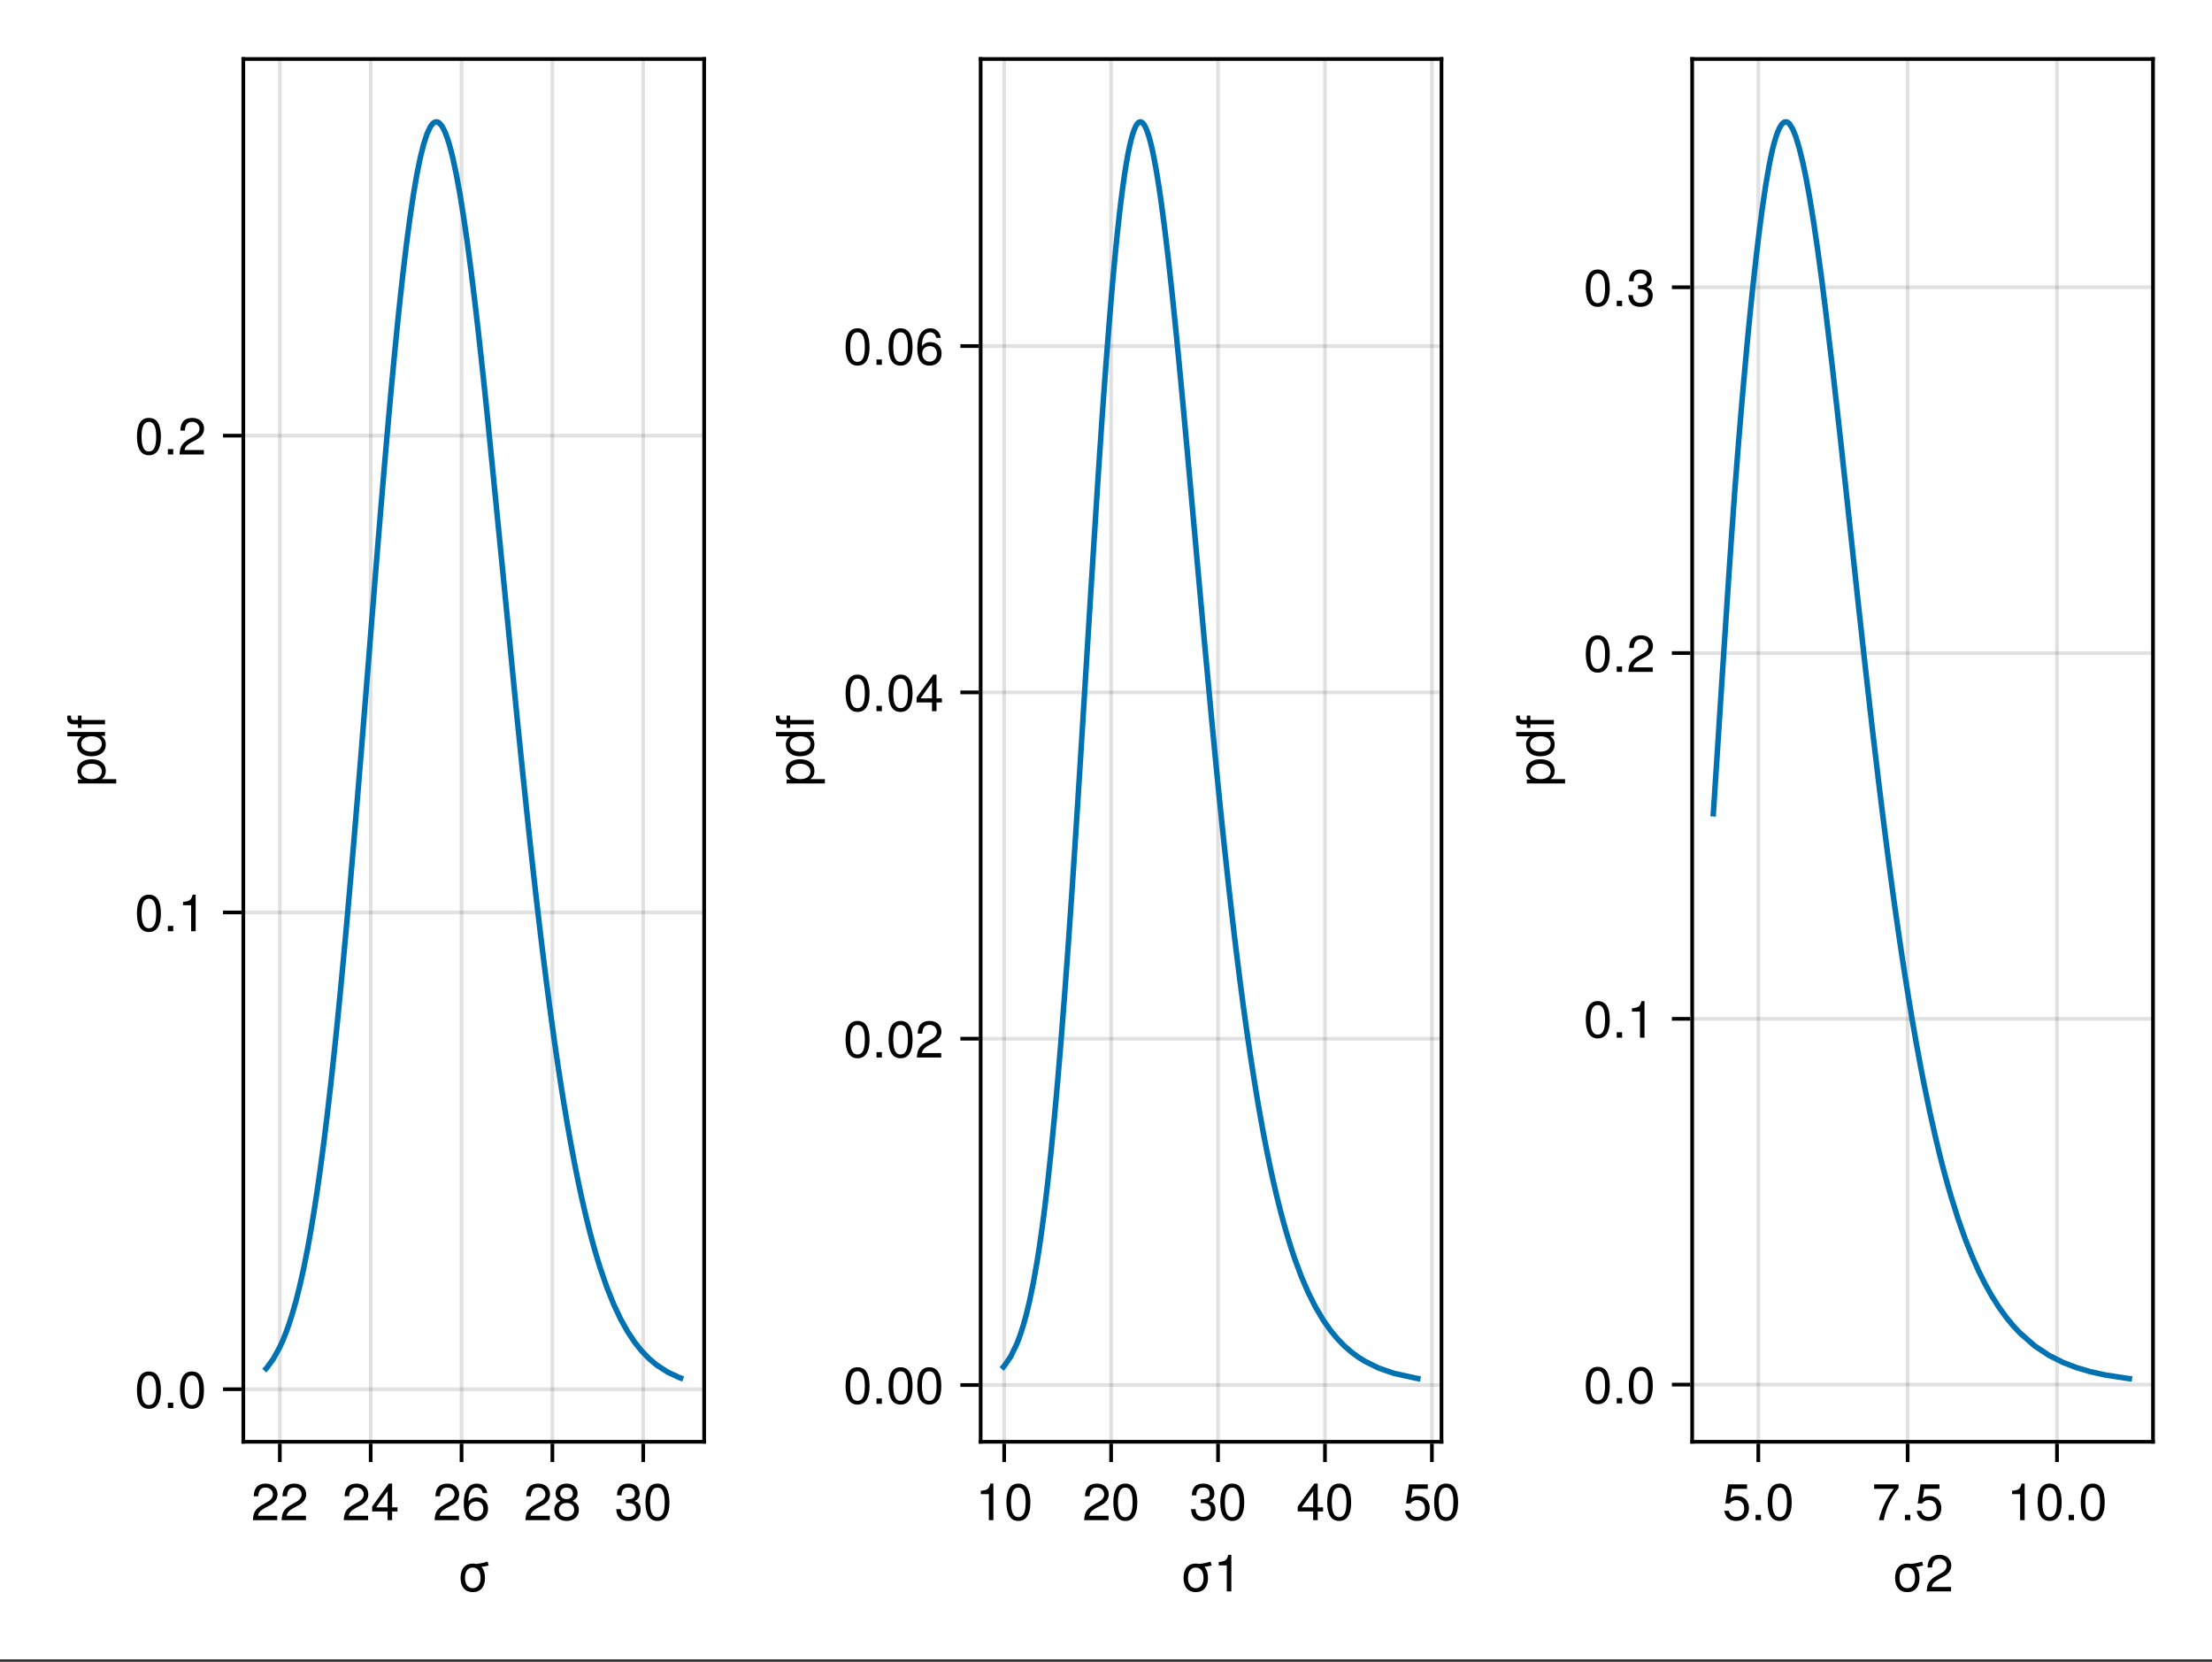 <?xml version="1.0" encoding="UTF-8"?>
<svg xmlns="http://www.w3.org/2000/svg" xmlns:xlink="http://www.w3.org/1999/xlink" width="450" height="338" viewBox="0 0 450 338">
<rect x="0" y="0" width="450" height="338" fill="#333333" stroke="none"/>
<defs>
<g>
<g id="glyph-0-0-c40cf4f7">
<path d="M 6.438 -5.266 C 5.953 -5.141 5.453 -5.047 4.953 -4.984 C 5.422 -4.5 5.688 -3.719 5.688 -2.703 C 5.688 -0.906 4.75 0.156 3.203 0.156 C 1.641 0.156 0.719 -0.906 0.719 -2.75 C 0.719 -4.594 1.656 -5.656 3.188 -5.656 C 3.438 -5.656 3.672 -5.625 3.891 -5.578 C 4.688 -5.656 5.453 -5.828 6.219 -6.047 C 6.219 -6.047 6.438 -5.266 6.438 -5.266 Z M 4.781 -2.719 C 4.781 -4.078 4.188 -4.844 3.203 -4.844 C 2.219 -4.844 1.625 -4.078 1.625 -2.75 C 1.625 -1.422 2.219 -0.656 3.203 -0.656 C 4.172 -0.656 4.781 -1.422 4.781 -2.719 Z M 4.781 -2.719 "/>
</g>
<g id="glyph-0-1-c40cf4f7">
<path d="M 5.359 -5.266 C 5.359 -4.344 4.828 -3.562 3.797 -3.016 C 3.797 -3.016 2.734 -2.453 2.734 -2.453 C 1.828 -1.906 1.484 -1.516 1.391 -0.906 C 1.391 -0.906 5.312 -0.906 5.312 -0.906 C 5.312 -0.906 5.312 0 5.312 0 C 5.312 0 0.359 0 0.359 0 C 0.438 -1.641 0.891 -2.344 2.453 -3.219 C 2.453 -3.219 3.406 -3.766 3.406 -3.766 C 4.078 -4.141 4.422 -4.656 4.422 -5.234 C 4.422 -6.031 3.797 -6.641 2.953 -6.641 C 2.031 -6.641 1.516 -6.109 1.453 -4.859 C 1.453 -4.859 0.531 -4.859 0.531 -4.859 C 0.578 -6.672 1.453 -7.438 2.984 -7.438 C 4.391 -7.438 5.359 -6.516 5.359 -5.266 Z M 5.359 -5.266 "/>
</g>
<g id="glyph-0-2-c40cf4f7">
<path d="M 3.641 0 C 3.641 0 2.719 0 2.719 0 C 2.719 0 2.719 -5.297 2.719 -5.297 C 2.719 -5.297 1.078 -5.297 1.078 -5.297 C 1.078 -5.297 1.078 -5.969 1.078 -5.969 C 2.5 -6.141 2.703 -6.297 3.031 -7.438 C 3.031 -7.438 3.641 -7.438 3.641 -7.438 C 3.641 -7.438 3.641 0 3.641 0 Z M 3.641 0 "/>
</g>
<g id="glyph-1-0-c40cf4f7">
<path d="M 5.359 -5.266 C 5.359 -4.344 4.828 -3.562 3.797 -3.016 C 3.797 -3.016 2.734 -2.453 2.734 -2.453 C 1.828 -1.906 1.484 -1.516 1.391 -0.906 C 1.391 -0.906 5.312 -0.906 5.312 -0.906 C 5.312 -0.906 5.312 0 5.312 0 C 5.312 0 0.359 0 0.359 0 C 0.438 -1.641 0.891 -2.344 2.453 -3.219 C 2.453 -3.219 3.406 -3.766 3.406 -3.766 C 4.078 -4.141 4.422 -4.656 4.422 -5.234 C 4.422 -6.031 3.797 -6.641 2.953 -6.641 C 2.031 -6.641 1.516 -6.109 1.453 -4.859 C 1.453 -4.859 0.531 -4.859 0.531 -4.859 C 0.578 -6.672 1.453 -7.438 2.984 -7.438 C 4.391 -7.438 5.359 -6.516 5.359 -5.266 Z M 5.359 -5.266 "/>
</g>
<g id="glyph-1-1-c40cf4f7">
<path d="M 5.391 -2.094 C 5.391 -0.75 4.359 0.156 2.891 0.156 C 1.422 0.156 0.391 -0.75 0.391 -2.109 C 0.391 -2.922 0.812 -3.5 1.656 -3.922 C 0.906 -4.391 0.656 -4.766 0.656 -5.453 C 0.656 -6.625 1.578 -7.438 2.891 -7.438 C 4.203 -7.438 5.125 -6.625 5.125 -5.453 C 5.125 -4.75 4.875 -4.375 4.109 -3.922 C 4.969 -3.5 5.391 -2.922 5.391 -2.094 Z M 4.172 -5.438 C 4.172 -6.156 3.672 -6.625 2.891 -6.625 C 2.109 -6.625 1.594 -6.156 1.594 -5.453 C 1.594 -4.75 2.109 -4.281 2.891 -4.281 C 3.672 -4.281 4.172 -4.75 4.172 -5.438 Z M 4.438 -2.094 C 4.438 -2.969 3.812 -3.5 2.891 -3.5 C 1.969 -3.5 1.328 -2.969 1.328 -2.094 C 1.328 -1.219 1.969 -0.656 2.859 -0.656 C 3.812 -0.656 4.438 -1.203 4.438 -2.094 Z M 4.438 -2.094 "/>
</g>
<g id="glyph-1-2-c40cf4f7">
<path d="M 5.312 -2.156 C 5.312 -0.75 4.328 0.156 2.797 0.156 C 1.266 0.156 0.453 -0.594 0.344 -2.25 C 0.344 -2.25 1.266 -2.25 1.266 -2.25 C 1.328 -1.172 1.812 -0.656 2.828 -0.656 C 3.797 -0.656 4.375 -1.219 4.375 -2.156 C 4.375 -2.984 3.844 -3.469 2.828 -3.469 C 2.828 -3.469 2.328 -3.469 2.328 -3.469 C 2.328 -3.469 2.328 -4.234 2.328 -4.234 C 3.797 -4.234 4.141 -4.562 4.141 -5.359 C 4.141 -6.156 3.656 -6.641 2.828 -6.641 C 1.891 -6.641 1.438 -6.141 1.422 -5.047 C 1.422 -5.047 0.5 -5.047 0.5 -5.047 C 0.531 -6.625 1.328 -7.438 2.828 -7.438 C 4.234 -7.438 5.094 -6.672 5.094 -5.391 C 5.094 -4.656 4.75 -4.172 4.047 -3.891 C 4.953 -3.594 5.312 -3.062 5.312 -2.156 Z M 5.312 -2.156 "/>
</g>
<g id="glyph-1-3-c40cf4f7">
<path d="M 5.328 -3.578 C 5.328 -1.141 4.469 0.156 2.891 0.156 C 1.297 0.156 0.453 -1.141 0.453 -3.641 C 0.453 -6.141 1.281 -7.438 2.891 -7.438 C 4.5 -7.438 5.328 -6.156 5.328 -3.578 Z M 4.375 -3.672 C 4.375 -5.656 3.891 -6.625 2.891 -6.625 C 1.891 -6.625 1.391 -5.672 1.391 -3.641 C 1.391 -1.594 1.891 -0.609 2.859 -0.609 C 3.891 -0.609 4.375 -1.547 4.375 -3.672 Z M 4.375 -3.672 "/>
</g>
<g id="glyph-1-4-c40cf4f7">
<path d="M 6.438 -5.266 C 5.953 -5.141 5.453 -5.047 4.953 -4.984 C 5.422 -4.5 5.688 -3.719 5.688 -2.703 C 5.688 -0.906 4.75 0.156 3.203 0.156 C 1.641 0.156 0.719 -0.906 0.719 -2.75 C 0.719 -4.594 1.656 -5.656 3.188 -5.656 C 3.438 -5.656 3.672 -5.625 3.891 -5.578 C 4.688 -5.656 5.453 -5.828 6.219 -6.047 C 6.219 -6.047 6.438 -5.266 6.438 -5.266 Z M 4.781 -2.719 C 4.781 -4.078 4.188 -4.844 3.203 -4.844 C 2.219 -4.844 1.625 -4.078 1.625 -2.75 C 1.625 -1.422 2.219 -0.656 3.203 -0.656 C 4.172 -0.656 4.781 -1.422 4.781 -2.719 Z M 4.781 -2.719 "/>
</g>
<g id="glyph-1-5-c40cf4f7">
<path d="M 3.641 0 C 3.641 0 2.719 0 2.719 0 C 2.719 0 2.719 -5.297 2.719 -5.297 C 2.719 -5.297 1.078 -5.297 1.078 -5.297 C 1.078 -5.297 1.078 -5.969 1.078 -5.969 C 2.5 -6.141 2.703 -6.297 3.031 -7.438 C 3.031 -7.438 3.641 -7.438 3.641 -7.438 C 3.641 -7.438 3.641 0 3.641 0 Z M 3.641 0 "/>
</g>
<g id="glyph-1-6-c40cf4f7">
<path d="M 5.453 -1.781 C 5.453 -1.781 4.359 -1.781 4.359 -1.781 C 4.359 -1.781 4.359 0 4.359 0 C 4.359 0 3.438 0 3.438 0 C 3.438 0 3.438 -1.781 3.438 -1.781 C 3.438 -1.781 0.297 -1.781 0.297 -1.781 C 0.297 -1.781 0.297 -2.766 0.297 -2.766 C 0.297 -2.766 3.672 -7.438 3.672 -7.438 C 3.672 -7.438 4.359 -7.438 4.359 -7.438 C 4.359 -7.438 4.359 -2.609 4.359 -2.609 C 4.359 -2.609 5.453 -2.609 5.453 -2.609 C 5.453 -2.609 5.453 -1.781 5.453 -1.781 Z M 3.438 -2.609 C 3.438 -2.609 3.438 -5.875 3.438 -5.875 C 3.438 -5.875 1.109 -2.609 1.109 -2.609 C 1.109 -2.609 3.438 -2.609 3.438 -2.609 Z M 3.438 -2.609 "/>
</g>
<g id="glyph-1-7-c40cf4f7">
<path d="M 5.391 -2.469 C 5.391 -0.891 4.344 0.156 2.828 0.156 C 1.516 0.156 0.672 -0.438 0.375 -1.906 C 0.375 -1.906 1.297 -1.906 1.297 -1.906 C 1.516 -1.078 2 -0.656 2.812 -0.656 C 3.828 -0.656 4.438 -1.266 4.438 -2.344 C 4.438 -3.438 3.812 -4.078 2.812 -4.078 C 2.234 -4.078 1.875 -3.906 1.453 -3.391 C 1.453 -3.391 0.594 -3.391 0.594 -3.391 C 0.594 -3.391 1.156 -7.281 1.156 -7.281 C 1.156 -7.281 5 -7.281 5 -7.281 C 5 -7.281 5 -6.375 5 -6.375 C 5 -6.375 1.906 -6.375 1.906 -6.375 C 1.906 -6.375 1.609 -4.453 1.609 -4.453 C 2.031 -4.766 2.453 -4.906 2.984 -4.906 C 4.406 -4.906 5.391 -3.938 5.391 -2.469 Z M 5.391 -2.469 "/>
</g>
<g id="glyph-1-8-c40cf4f7">
<path d="M 2 0 C 2 0 0.906 0 0.906 0 C 0.906 0 0.906 -1.094 0.906 -1.094 C 0.906 -1.094 2 -1.094 2 -1.094 C 2 -1.094 2 0 2 0 Z M 2 0 "/>
</g>
<g id="glyph-1-9-c40cf4f7">
<path d="M 5.391 -2.312 C 5.391 -0.844 4.375 0.156 2.953 0.156 C 1.25 0.156 0.453 -1.078 0.453 -3.391 C 0.453 -5.984 1.391 -7.438 3.125 -7.438 C 4.25 -7.438 5.047 -6.719 5.234 -5.5 C 5.234 -5.5 4.312 -5.5 4.312 -5.5 C 4.156 -6.219 3.703 -6.625 3.062 -6.625 C 2 -6.625 1.406 -5.625 1.391 -3.797 C 1.797 -4.344 2.375 -4.625 3.109 -4.625 C 4.438 -4.625 5.391 -3.703 5.391 -2.312 Z M 4.438 -2.234 C 4.438 -3.234 3.891 -3.812 3 -3.812 C 2.078 -3.812 1.453 -3.219 1.453 -2.281 C 1.453 -1.328 2.094 -0.656 2.969 -0.656 C 3.812 -0.656 4.438 -1.297 4.438 -2.234 Z M 4.438 -2.234 "/>
</g>
<g id="glyph-2-0-c40cf4f7">
<path d="M 5.453 -1.781 C 5.453 -1.781 4.359 -1.781 4.359 -1.781 C 4.359 -1.781 4.359 0 4.359 0 C 4.359 0 3.438 0 3.438 0 C 3.438 0 3.438 -1.781 3.438 -1.781 C 3.438 -1.781 0.297 -1.781 0.297 -1.781 C 0.297 -1.781 0.297 -2.766 0.297 -2.766 C 0.297 -2.766 3.672 -7.438 3.672 -7.438 C 3.672 -7.438 4.359 -7.438 4.359 -7.438 C 4.359 -7.438 4.359 -2.609 4.359 -2.609 C 4.359 -2.609 5.453 -2.609 5.453 -2.609 C 5.453 -2.609 5.453 -1.781 5.453 -1.781 Z M 3.438 -2.609 C 3.438 -2.609 3.438 -5.875 3.438 -5.875 C 3.438 -5.875 1.109 -2.609 1.109 -2.609 C 1.109 -2.609 3.438 -2.609 3.438 -2.609 Z M 3.438 -2.609 "/>
</g>
<g id="glyph-3-0-c40cf4f7">
<path d="M 5.391 -2.312 C 5.391 -0.844 4.375 0.156 2.953 0.156 C 1.25 0.156 0.453 -1.078 0.453 -3.391 C 0.453 -5.984 1.391 -7.438 3.125 -7.438 C 4.25 -7.438 5.047 -6.719 5.234 -5.5 C 5.234 -5.5 4.312 -5.5 4.312 -5.5 C 4.156 -6.219 3.703 -6.625 3.062 -6.625 C 2 -6.625 1.406 -5.625 1.391 -3.797 C 1.797 -4.344 2.375 -4.625 3.109 -4.625 C 4.438 -4.625 5.391 -3.703 5.391 -2.312 Z M 4.438 -2.234 C 4.438 -3.234 3.891 -3.812 3 -3.812 C 2.078 -3.812 1.453 -3.219 1.453 -2.281 C 1.453 -1.328 2.094 -0.656 2.969 -0.656 C 3.812 -0.656 4.438 -1.297 4.438 -2.234 Z M 4.438 -2.234 "/>
</g>
<g id="glyph-3-1-c40cf4f7">
<path d="M 5.359 -5.266 C 5.359 -4.344 4.828 -3.562 3.797 -3.016 C 3.797 -3.016 2.734 -2.453 2.734 -2.453 C 1.828 -1.906 1.484 -1.516 1.391 -0.906 C 1.391 -0.906 5.312 -0.906 5.312 -0.906 C 5.312 -0.906 5.312 0 5.312 0 C 5.312 0 0.359 0 0.359 0 C 0.438 -1.641 0.891 -2.344 2.453 -3.219 C 2.453 -3.219 3.406 -3.766 3.406 -3.766 C 4.078 -4.141 4.422 -4.656 4.422 -5.234 C 4.422 -6.031 3.797 -6.641 2.953 -6.641 C 2.031 -6.641 1.516 -6.109 1.453 -4.859 C 1.453 -4.859 0.531 -4.859 0.531 -4.859 C 0.578 -6.672 1.453 -7.438 2.984 -7.438 C 4.391 -7.438 5.359 -6.516 5.359 -5.266 Z M 5.359 -5.266 "/>
</g>
<g id="glyph-3-2-c40cf4f7">
<path d="M 5.328 -3.578 C 5.328 -1.141 4.469 0.156 2.891 0.156 C 1.297 0.156 0.453 -1.141 0.453 -3.641 C 0.453 -6.141 1.281 -7.438 2.891 -7.438 C 4.5 -7.438 5.328 -6.156 5.328 -3.578 Z M 4.375 -3.672 C 4.375 -5.656 3.891 -6.625 2.891 -6.625 C 1.891 -6.625 1.391 -5.672 1.391 -3.641 C 1.391 -1.594 1.891 -0.609 2.859 -0.609 C 3.891 -0.609 4.375 -1.547 4.375 -3.672 Z M 4.375 -3.672 "/>
</g>
<g id="glyph-4-0-c40cf4f7">
<path d="M -2.703 -5.484 C -0.938 -5.484 0.156 -4.562 0.156 -3.141 C 0.156 -2.422 -0.094 -1.906 -0.656 -1.453 C -0.656 -1.453 2.281 -1.453 2.281 -1.453 C 2.281 -1.453 2.281 -0.578 2.281 -0.578 C 2.281 -0.578 -5.5 -0.578 -5.5 -0.578 C -5.5 -0.578 -5.5 -1.375 -5.5 -1.375 C -5.5 -1.375 -4.672 -1.375 -4.672 -1.375 C -5.328 -1.781 -5.656 -2.391 -5.656 -3.125 C -5.656 -4.594 -4.547 -5.484 -2.703 -5.484 Z M -2.719 -4.578 C -4.031 -4.578 -4.844 -3.953 -4.844 -2.984 C -4.844 -2.062 -4 -1.453 -2.703 -1.453 C -1.422 -1.453 -0.656 -2.062 -0.656 -2.984 C -0.656 -3.938 -1.469 -4.578 -2.719 -4.578 Z M -2.719 -4.578 "/>
</g>
<g id="glyph-5-0-c40cf4f7">
<path d="M 0 -5.203 C 0 -5.203 0 -4.422 0 -4.422 C 0 -4.422 -0.812 -4.422 -0.812 -4.422 C -0.125 -3.953 0.156 -3.422 0.156 -2.672 C 0.156 -1.188 -0.938 -0.266 -2.797 -0.266 C -4.562 -0.266 -5.656 -1.203 -5.656 -2.641 C -5.656 -3.375 -5.359 -3.953 -4.812 -4.328 C -4.812 -4.328 -7.656 -4.328 -7.656 -4.328 C -7.656 -4.328 -7.656 -5.203 -7.656 -5.203 C -7.656 -5.203 0 -5.203 0 -5.203 Z M -2.734 -4.328 C -4 -4.328 -4.844 -3.734 -4.844 -2.781 C -4.844 -1.828 -4.031 -1.188 -2.75 -1.188 C -1.469 -1.188 -0.656 -1.828 -0.656 -2.797 C -0.656 -3.719 -1.453 -4.328 -2.734 -4.328 Z M -2.734 -4.328 "/>
</g>
<g id="glyph-5-1-c40cf4f7">
<path d="M -4.781 -2.703 C -4.781 -2.703 -4.781 -1.797 -4.781 -1.797 C -4.781 -1.797 0 -1.797 0 -1.797 C 0 -1.797 0 -0.922 0 -0.922 C 0 -0.922 -4.781 -0.922 -4.781 -0.922 C -4.781 -0.922 -4.781 -0.188 -4.781 -0.188 C -4.781 -0.188 -5.5 -0.188 -5.5 -0.188 C -5.5 -0.188 -5.5 -0.922 -5.5 -0.922 C -5.5 -0.922 -6.438 -0.922 -6.438 -0.922 C -7.219 -0.922 -7.688 -1.406 -7.688 -2.219 C -7.688 -2.391 -7.672 -2.516 -7.641 -2.703 C -7.641 -2.703 -6.906 -2.703 -6.906 -2.703 C -6.922 -2.516 -6.922 -2.484 -6.922 -2.406 C -6.922 -2 -6.734 -1.797 -6.359 -1.797 C -6.359 -1.797 -5.5 -1.797 -5.5 -1.797 C -5.5 -1.797 -5.5 -2.703 -5.5 -2.703 C -5.5 -2.703 -4.781 -2.703 -4.781 -2.703 Z M -4.781 -2.703 "/>
</g>
<g id="glyph-6-0-c40cf4f7">
<path d="M 5.328 -3.578 C 5.328 -1.141 4.469 0.156 2.891 0.156 C 1.297 0.156 0.453 -1.141 0.453 -3.641 C 0.453 -6.141 1.281 -7.438 2.891 -7.438 C 4.5 -7.438 5.328 -6.156 5.328 -3.578 Z M 4.375 -3.672 C 4.375 -5.656 3.891 -6.625 2.891 -6.625 C 1.891 -6.625 1.391 -5.672 1.391 -3.641 C 1.391 -1.594 1.891 -0.609 2.859 -0.609 C 3.891 -0.609 4.375 -1.547 4.375 -3.672 Z M 4.375 -3.672 "/>
</g>
<g id="glyph-6-1-c40cf4f7">
<path d="M 2 0 C 2 0 0.906 0 0.906 0 C 0.906 0 0.906 -1.094 0.906 -1.094 C 0.906 -1.094 2 -1.094 2 -1.094 C 2 -1.094 2 0 2 0 Z M 2 0 "/>
</g>
<g id="glyph-7-0-c40cf4f7">
<path d="M 5.328 -3.578 C 5.328 -1.141 4.469 0.156 2.891 0.156 C 1.297 0.156 0.453 -1.141 0.453 -3.641 C 0.453 -6.141 1.281 -7.438 2.891 -7.438 C 4.5 -7.438 5.328 -6.156 5.328 -3.578 Z M 4.375 -3.672 C 4.375 -5.656 3.891 -6.625 2.891 -6.625 C 1.891 -6.625 1.391 -5.672 1.391 -3.641 C 1.391 -1.594 1.891 -0.609 2.859 -0.609 C 3.891 -0.609 4.375 -1.547 4.375 -3.672 Z M 4.375 -3.672 "/>
</g>
<g id="glyph-8-0-c40cf4f7">
<path d="M 5.328 -3.578 C 5.328 -1.141 4.469 0.156 2.891 0.156 C 1.297 0.156 0.453 -1.141 0.453 -3.641 C 0.453 -6.141 1.281 -7.438 2.891 -7.438 C 4.5 -7.438 5.328 -6.156 5.328 -3.578 Z M 4.375 -3.672 C 4.375 -5.656 3.891 -6.625 2.891 -6.625 C 1.891 -6.625 1.391 -5.672 1.391 -3.641 C 1.391 -1.594 1.891 -0.609 2.859 -0.609 C 3.891 -0.609 4.375 -1.547 4.375 -3.672 Z M 4.375 -3.672 "/>
</g>
<g id="glyph-8-1-c40cf4f7">
<path d="M 2 0 C 2 0 0.906 0 0.906 0 C 0.906 0 0.906 -1.094 0.906 -1.094 C 0.906 -1.094 2 -1.094 2 -1.094 C 2 -1.094 2 0 2 0 Z M 2 0 "/>
</g>
<g id="glyph-9-0-c40cf4f7">
<path d="M 5.328 -3.578 C 5.328 -1.141 4.469 0.156 2.891 0.156 C 1.297 0.156 0.453 -1.141 0.453 -3.641 C 0.453 -6.141 1.281 -7.438 2.891 -7.438 C 4.5 -7.438 5.328 -6.156 5.328 -3.578 Z M 4.375 -3.672 C 4.375 -5.656 3.891 -6.625 2.891 -6.625 C 1.891 -6.625 1.391 -5.672 1.391 -3.641 C 1.391 -1.594 1.891 -0.609 2.859 -0.609 C 3.891 -0.609 4.375 -1.547 4.375 -3.672 Z M 4.375 -3.672 "/>
</g>
<g id="glyph-9-1-c40cf4f7">
<path d="M 2 0 C 2 0 0.906 0 0.906 0 C 0.906 0 0.906 -1.094 0.906 -1.094 C 0.906 -1.094 2 -1.094 2 -1.094 C 2 -1.094 2 0 2 0 Z M 2 0 "/>
</g>
<g id="glyph-10-0-c40cf4f7">
<path d="M 5.359 -5.266 C 5.359 -4.344 4.828 -3.562 3.797 -3.016 C 3.797 -3.016 2.734 -2.453 2.734 -2.453 C 1.828 -1.906 1.484 -1.516 1.391 -0.906 C 1.391 -0.906 5.312 -0.906 5.312 -0.906 C 5.312 -0.906 5.312 0 5.312 0 C 5.312 0 0.359 0 0.359 0 C 0.438 -1.641 0.891 -2.344 2.453 -3.219 C 2.453 -3.219 3.406 -3.766 3.406 -3.766 C 4.078 -4.141 4.422 -4.656 4.422 -5.234 C 4.422 -6.031 3.797 -6.641 2.953 -6.641 C 2.031 -6.641 1.516 -6.109 1.453 -4.859 C 1.453 -4.859 0.531 -4.859 0.531 -4.859 C 0.578 -6.672 1.453 -7.438 2.984 -7.438 C 4.391 -7.438 5.359 -6.516 5.359 -5.266 Z M 5.359 -5.266 "/>
</g>
<g id="glyph-11-0-c40cf4f7">
<path d="M 3.641 0 C 3.641 0 2.719 0 2.719 0 C 2.719 0 2.719 -5.297 2.719 -5.297 C 2.719 -5.297 1.078 -5.297 1.078 -5.297 C 1.078 -5.297 1.078 -5.969 1.078 -5.969 C 2.5 -6.141 2.703 -6.297 3.031 -7.438 C 3.031 -7.438 3.641 -7.438 3.641 -7.438 C 3.641 -7.438 3.641 0 3.641 0 Z M 3.641 0 "/>
</g>
<g id="glyph-11-1-c40cf4f7">
<path d="M 2 0 C 2 0 0.906 0 0.906 0 C 0.906 0 0.906 -1.094 0.906 -1.094 C 0.906 -1.094 2 -1.094 2 -1.094 C 2 -1.094 2 0 2 0 Z M 2 0 "/>
</g>
<g id="glyph-11-2-c40cf4f7">
<path d="M 5.328 -3.578 C 5.328 -1.141 4.469 0.156 2.891 0.156 C 1.297 0.156 0.453 -1.141 0.453 -3.641 C 0.453 -6.141 1.281 -7.438 2.891 -7.438 C 4.5 -7.438 5.328 -6.156 5.328 -3.578 Z M 4.375 -3.672 C 4.375 -5.656 3.891 -6.625 2.891 -6.625 C 1.891 -6.625 1.391 -5.672 1.391 -3.641 C 1.391 -1.594 1.891 -0.609 2.859 -0.609 C 3.891 -0.609 4.375 -1.547 4.375 -3.672 Z M 4.375 -3.672 "/>
</g>
<g id="glyph-11-3-c40cf4f7">
<path d="M 5.453 -6.516 C 3.891 -4.656 2.844 -2.406 2.438 0 C 2.438 0 1.453 0 1.453 0 C 1.969 -2.328 3.031 -4.5 4.5 -6.375 C 4.5 -6.375 0.484 -6.375 0.484 -6.375 C 0.484 -6.375 0.484 -7.281 0.484 -7.281 C 0.484 -7.281 5.453 -7.281 5.453 -7.281 C 5.453 -7.281 5.453 -6.516 5.453 -6.516 Z M 5.453 -6.516 "/>
</g>
<g id="glyph-12-0-c40cf4f7">
<path d="M 5.328 -3.578 C 5.328 -1.141 4.469 0.156 2.891 0.156 C 1.297 0.156 0.453 -1.141 0.453 -3.641 C 0.453 -6.141 1.281 -7.438 2.891 -7.438 C 4.5 -7.438 5.328 -6.156 5.328 -3.578 Z M 4.375 -3.672 C 4.375 -5.656 3.891 -6.625 2.891 -6.625 C 1.891 -6.625 1.391 -5.672 1.391 -3.641 C 1.391 -1.594 1.891 -0.609 2.859 -0.609 C 3.891 -0.609 4.375 -1.547 4.375 -3.672 Z M 4.375 -3.672 "/>
</g>
<g id="glyph-13-0-c40cf4f7">
<path d="M -2.703 -5.484 C -0.938 -5.484 0.156 -4.562 0.156 -3.141 C 0.156 -2.422 -0.094 -1.906 -0.656 -1.453 C -0.656 -1.453 2.281 -1.453 2.281 -1.453 C 2.281 -1.453 2.281 -0.578 2.281 -0.578 C 2.281 -0.578 -5.5 -0.578 -5.5 -0.578 C -5.5 -0.578 -5.5 -1.375 -5.5 -1.375 C -5.5 -1.375 -4.672 -1.375 -4.672 -1.375 C -5.328 -1.781 -5.656 -2.391 -5.656 -3.125 C -5.656 -4.594 -4.547 -5.484 -2.703 -5.484 Z M -2.719 -4.578 C -4.031 -4.578 -4.844 -3.953 -4.844 -2.984 C -4.844 -2.062 -4 -1.453 -2.703 -1.453 C -1.422 -1.453 -0.656 -2.062 -0.656 -2.984 C -0.656 -3.938 -1.469 -4.578 -2.719 -4.578 Z M -2.719 -4.578 "/>
</g>
<g id="glyph-14-0-c40cf4f7">
<path d="M 0 -5.203 C 0 -5.203 0 -4.422 0 -4.422 C 0 -4.422 -0.812 -4.422 -0.812 -4.422 C -0.125 -3.953 0.156 -3.422 0.156 -2.672 C 0.156 -1.188 -0.938 -0.266 -2.797 -0.266 C -4.562 -0.266 -5.656 -1.203 -5.656 -2.641 C -5.656 -3.375 -5.359 -3.953 -4.812 -4.328 C -4.812 -4.328 -7.656 -4.328 -7.656 -4.328 C -7.656 -4.328 -7.656 -5.203 -7.656 -5.203 C -7.656 -5.203 0 -5.203 0 -5.203 Z M -2.734 -4.328 C -4 -4.328 -4.844 -3.734 -4.844 -2.781 C -4.844 -1.828 -4.031 -1.188 -2.75 -1.188 C -1.469 -1.188 -0.656 -1.828 -0.656 -2.797 C -0.656 -3.719 -1.453 -4.328 -2.734 -4.328 Z M -2.734 -4.328 "/>
</g>
<g id="glyph-14-1-c40cf4f7">
<path d="M -4.781 -2.703 C -4.781 -2.703 -4.781 -1.797 -4.781 -1.797 C -4.781 -1.797 0 -1.797 0 -1.797 C 0 -1.797 0 -0.922 0 -0.922 C 0 -0.922 -4.781 -0.922 -4.781 -0.922 C -4.781 -0.922 -4.781 -0.188 -4.781 -0.188 C -4.781 -0.188 -5.5 -0.188 -5.5 -0.188 C -5.5 -0.188 -5.5 -0.922 -5.5 -0.922 C -5.5 -0.922 -6.438 -0.922 -6.438 -0.922 C -7.219 -0.922 -7.688 -1.406 -7.688 -2.219 C -7.688 -2.391 -7.672 -2.516 -7.641 -2.703 C -7.641 -2.703 -6.906 -2.703 -6.906 -2.703 C -6.922 -2.516 -6.922 -2.484 -6.922 -2.406 C -6.922 -2 -6.734 -1.797 -6.359 -1.797 C -6.359 -1.797 -5.5 -1.797 -5.5 -1.797 C -5.5 -1.797 -5.5 -2.703 -5.5 -2.703 C -5.5 -2.703 -4.781 -2.703 -4.781 -2.703 Z M -4.781 -2.703 "/>
</g>
<g id="glyph-15-0-c40cf4f7">
<path d="M 5.328 -3.578 C 5.328 -1.141 4.469 0.156 2.891 0.156 C 1.297 0.156 0.453 -1.141 0.453 -3.641 C 0.453 -6.141 1.281 -7.438 2.891 -7.438 C 4.5 -7.438 5.328 -6.156 5.328 -3.578 Z M 4.375 -3.672 C 4.375 -5.656 3.891 -6.625 2.891 -6.625 C 1.891 -6.625 1.391 -5.672 1.391 -3.641 C 1.391 -1.594 1.891 -0.609 2.859 -0.609 C 3.891 -0.609 4.375 -1.547 4.375 -3.672 Z M 4.375 -3.672 "/>
</g>
<g id="glyph-15-1-c40cf4f7">
<path d="M 2 0 C 2 0 0.906 0 0.906 0 C 0.906 0 0.906 -1.094 0.906 -1.094 C 0.906 -1.094 2 -1.094 2 -1.094 C 2 -1.094 2 0 2 0 Z M 2 0 "/>
</g>
<g id="glyph-15-2-c40cf4f7">
<path d="M 5.359 -5.266 C 5.359 -4.344 4.828 -3.562 3.797 -3.016 C 3.797 -3.016 2.734 -2.453 2.734 -2.453 C 1.828 -1.906 1.484 -1.516 1.391 -0.906 C 1.391 -0.906 5.312 -0.906 5.312 -0.906 C 5.312 -0.906 5.312 0 5.312 0 C 5.312 0 0.359 0 0.359 0 C 0.438 -1.641 0.891 -2.344 2.453 -3.219 C 2.453 -3.219 3.406 -3.766 3.406 -3.766 C 4.078 -4.141 4.422 -4.656 4.422 -5.234 C 4.422 -6.031 3.797 -6.641 2.953 -6.641 C 2.031 -6.641 1.516 -6.109 1.453 -4.859 C 1.453 -4.859 0.531 -4.859 0.531 -4.859 C 0.578 -6.672 1.453 -7.438 2.984 -7.438 C 4.391 -7.438 5.359 -6.516 5.359 -5.266 Z M 5.359 -5.266 "/>
</g>
<g id="glyph-16-0-c40cf4f7">
<path d="M 5.328 -3.578 C 5.328 -1.141 4.469 0.156 2.891 0.156 C 1.297 0.156 0.453 -1.141 0.453 -3.641 C 0.453 -6.141 1.281 -7.438 2.891 -7.438 C 4.5 -7.438 5.328 -6.156 5.328 -3.578 Z M 4.375 -3.672 C 4.375 -5.656 3.891 -6.625 2.891 -6.625 C 1.891 -6.625 1.391 -5.672 1.391 -3.641 C 1.391 -1.594 1.891 -0.609 2.859 -0.609 C 3.891 -0.609 4.375 -1.547 4.375 -3.672 Z M 4.375 -3.672 "/>
</g>
<g id="glyph-17-0-c40cf4f7">
<path d="M 3.641 0 C 3.641 0 2.719 0 2.719 0 C 2.719 0 2.719 -5.297 2.719 -5.297 C 2.719 -5.297 1.078 -5.297 1.078 -5.297 C 1.078 -5.297 1.078 -5.969 1.078 -5.969 C 2.5 -6.141 2.703 -6.297 3.031 -7.438 C 3.031 -7.438 3.641 -7.438 3.641 -7.438 C 3.641 -7.438 3.641 0 3.641 0 Z M 3.641 0 "/>
</g>
<g id="glyph-18-0-c40cf4f7">
<path d="M 2 0 C 2 0 0.906 0 0.906 0 C 0.906 0 0.906 -1.094 0.906 -1.094 C 0.906 -1.094 2 -1.094 2 -1.094 C 2 -1.094 2 0 2 0 Z M 2 0 "/>
</g>
<g id="glyph-19-0-c40cf4f7">
<path d="M -2.703 -5.484 C -0.938 -5.484 0.156 -4.562 0.156 -3.141 C 0.156 -2.422 -0.094 -1.906 -0.656 -1.453 C -0.656 -1.453 2.281 -1.453 2.281 -1.453 C 2.281 -1.453 2.281 -0.578 2.281 -0.578 C 2.281 -0.578 -5.5 -0.578 -5.5 -0.578 C -5.5 -0.578 -5.5 -1.375 -5.5 -1.375 C -5.5 -1.375 -4.672 -1.375 -4.672 -1.375 C -5.328 -1.781 -5.656 -2.391 -5.656 -3.125 C -5.656 -4.594 -4.547 -5.484 -2.703 -5.484 Z M -2.719 -4.578 C -4.031 -4.578 -4.844 -3.953 -4.844 -2.984 C -4.844 -2.062 -4 -1.453 -2.703 -1.453 C -1.422 -1.453 -0.656 -2.062 -0.656 -2.984 C -0.656 -3.938 -1.469 -4.578 -2.719 -4.578 Z M -2.719 -4.578 "/>
</g>
<g id="glyph-20-0-c40cf4f7">
<path d="M 0 -5.203 C 0 -5.203 0 -4.422 0 -4.422 C 0 -4.422 -0.812 -4.422 -0.812 -4.422 C -0.125 -3.953 0.156 -3.422 0.156 -2.672 C 0.156 -1.188 -0.938 -0.266 -2.797 -0.266 C -4.562 -0.266 -5.656 -1.203 -5.656 -2.641 C -5.656 -3.375 -5.359 -3.953 -4.812 -4.328 C -4.812 -4.328 -7.656 -4.328 -7.656 -4.328 C -7.656 -4.328 -7.656 -5.203 -7.656 -5.203 C -7.656 -5.203 0 -5.203 0 -5.203 Z M -2.734 -4.328 C -4 -4.328 -4.844 -3.734 -4.844 -2.781 C -4.844 -1.828 -4.031 -1.188 -2.75 -1.188 C -1.469 -1.188 -0.656 -1.828 -0.656 -2.797 C -0.656 -3.719 -1.453 -4.328 -2.734 -4.328 Z M -2.734 -4.328 "/>
</g>
<g id="glyph-20-1-c40cf4f7">
<path d="M -4.781 -2.703 C -4.781 -2.703 -4.781 -1.797 -4.781 -1.797 C -4.781 -1.797 0 -1.797 0 -1.797 C 0 -1.797 0 -0.922 0 -0.922 C 0 -0.922 -4.781 -0.922 -4.781 -0.922 C -4.781 -0.922 -4.781 -0.188 -4.781 -0.188 C -4.781 -0.188 -5.5 -0.188 -5.5 -0.188 C -5.5 -0.188 -5.5 -0.922 -5.5 -0.922 C -5.5 -0.922 -6.438 -0.922 -6.438 -0.922 C -7.219 -0.922 -7.688 -1.406 -7.688 -2.219 C -7.688 -2.391 -7.672 -2.516 -7.641 -2.703 C -7.641 -2.703 -6.906 -2.703 -6.906 -2.703 C -6.922 -2.516 -6.922 -2.484 -6.922 -2.406 C -6.922 -2 -6.734 -1.797 -6.359 -1.797 C -6.359 -1.797 -5.5 -1.797 -5.5 -1.797 C -5.5 -1.797 -5.5 -2.703 -5.5 -2.703 C -5.5 -2.703 -4.781 -2.703 -4.781 -2.703 Z M -4.781 -2.703 "/>
</g>
<g id="glyph-21-0-c40cf4f7">
<path d="M 5.328 -3.578 C 5.328 -1.141 4.469 0.156 2.891 0.156 C 1.297 0.156 0.453 -1.141 0.453 -3.641 C 0.453 -6.141 1.281 -7.438 2.891 -7.438 C 4.5 -7.438 5.328 -6.156 5.328 -3.578 Z M 4.375 -3.672 C 4.375 -5.656 3.891 -6.625 2.891 -6.625 C 1.891 -6.625 1.391 -5.672 1.391 -3.641 C 1.391 -1.594 1.891 -0.609 2.859 -0.609 C 3.891 -0.609 4.375 -1.547 4.375 -3.672 Z M 4.375 -3.672 "/>
</g>
<g id="glyph-22-0-c40cf4f7">
<path d="M 2 0 C 2 0 0.906 0 0.906 0 C 0.906 0 0.906 -1.094 0.906 -1.094 C 0.906 -1.094 2 -1.094 2 -1.094 C 2 -1.094 2 0 2 0 Z M 2 0 "/>
</g>
<g id="glyph-23-0-c40cf4f7">
<path d="M 5.359 -5.266 C 5.359 -4.344 4.828 -3.562 3.797 -3.016 C 3.797 -3.016 2.734 -2.453 2.734 -2.453 C 1.828 -1.906 1.484 -1.516 1.391 -0.906 C 1.391 -0.906 5.312 -0.906 5.312 -0.906 C 5.312 -0.906 5.312 0 5.312 0 C 5.312 0 0.359 0 0.359 0 C 0.438 -1.641 0.891 -2.344 2.453 -3.219 C 2.453 -3.219 3.406 -3.766 3.406 -3.766 C 4.078 -4.141 4.422 -4.656 4.422 -5.234 C 4.422 -6.031 3.797 -6.641 2.953 -6.641 C 2.031 -6.641 1.516 -6.109 1.453 -4.859 C 1.453 -4.859 0.531 -4.859 0.531 -4.859 C 0.578 -6.672 1.453 -7.438 2.984 -7.438 C 4.391 -7.438 5.359 -6.516 5.359 -5.266 Z M 5.359 -5.266 "/>
</g>
</g>
</defs>
<path fill-rule="nonzero" fill="rgb(100%, 100%, 100%)" fill-opacity="1" d="M 0 0 L 450 0 L 450 337.5 L 0 337.5 Z M 0 0 "/>
<path fill-rule="nonzero" fill="rgb(100%, 100%, 100%)" fill-opacity="1" d="M 49.5 293.25 L 143.25 293.25 L 143.25 12 L 49.5 12 Z M 49.5 293.25 "/>
<path fill-rule="nonzero" fill="rgb(100%, 100%, 100%)" fill-opacity="1" d="M 199.5 293.25 L 293.25 293.25 L 293.25 12 L 199.5 12 Z M 199.5 293.25 "/>
<path fill-rule="nonzero" fill="rgb(100%, 100%, 100%)" fill-opacity="1" d="M 344.25 293.25 L 438 293.25 L 438 12 L 344.25 12 Z M 344.25 293.25 "/>
<path fill="none" stroke-width="1" stroke-linecap="butt" stroke-linejoin="miter" stroke="rgb(0%, 0%, 0%)" stroke-opacity="0.12" stroke-miterlimit="2" d="M 75.906 391 L 75.906 16 " transform="matrix(0.75, 0, 0, 0.75, 0, 0)"/>
<path fill="none" stroke-width="1" stroke-linecap="butt" stroke-linejoin="miter" stroke="rgb(0%, 0%, 0%)" stroke-opacity="0.12" stroke-miterlimit="2" d="M 100.547 391 L 100.547 16 " transform="matrix(0.75, 0, 0, 0.75, 0, 0)"/>
<path fill="none" stroke-width="1" stroke-linecap="butt" stroke-linejoin="miter" stroke="rgb(0%, 0%, 0%)" stroke-opacity="0.12" stroke-miterlimit="2" d="M 125.193 391 L 125.193 16 " transform="matrix(0.75, 0, 0, 0.75, 0, 0)"/>
<path fill="none" stroke-width="1" stroke-linecap="butt" stroke-linejoin="miter" stroke="rgb(0%, 0%, 0%)" stroke-opacity="0.12" stroke-miterlimit="2" d="M 149.833 391 L 149.833 16 " transform="matrix(0.75, 0, 0, 0.75, 0, 0)"/>
<path fill="none" stroke-width="1" stroke-linecap="butt" stroke-linejoin="miter" stroke="rgb(0%, 0%, 0%)" stroke-opacity="0.12" stroke-miterlimit="2" d="M 174.474 391 L 174.474 16 " transform="matrix(0.75, 0, 0, 0.75, 0, 0)"/>
<path fill="none" stroke-width="1" stroke-linecap="butt" stroke-linejoin="miter" stroke="rgb(0%, 0%, 0%)" stroke-opacity="0.12" stroke-miterlimit="2" d="M 66 376.745 L 191 376.745 " transform="matrix(0.75, 0, 0, 0.75, 0, 0)"/>
<path fill="none" stroke-width="1" stroke-linecap="butt" stroke-linejoin="miter" stroke="rgb(0%, 0%, 0%)" stroke-opacity="0.12" stroke-miterlimit="2" d="M 66 247.443 L 191 247.443 " transform="matrix(0.75, 0, 0, 0.75, 0, 0)"/>
<path fill="none" stroke-width="1" stroke-linecap="butt" stroke-linejoin="miter" stroke="rgb(0%, 0%, 0%)" stroke-opacity="0.12" stroke-miterlimit="2" d="M 66 118.146 L 191 118.146 " transform="matrix(0.75, 0, 0, 0.75, 0, 0)"/>
<path fill="none" stroke-width="1" stroke-linecap="butt" stroke-linejoin="miter" stroke="rgb(0%, 0%, 0%)" stroke-opacity="0.12" stroke-miterlimit="2" d="M 272.385 391 L 272.385 16 " transform="matrix(0.75, 0, 0, 0.75, 0, 0)"/>
<path fill="none" stroke-width="1" stroke-linecap="butt" stroke-linejoin="miter" stroke="rgb(0%, 0%, 0%)" stroke-opacity="0.12" stroke-miterlimit="2" d="M 301.385 391 L 301.385 16 " transform="matrix(0.75, 0, 0, 0.75, 0, 0)"/>
<path fill="none" stroke-width="1" stroke-linecap="butt" stroke-linejoin="miter" stroke="rgb(0%, 0%, 0%)" stroke-opacity="0.12" stroke-miterlimit="2" d="M 330.391 391 L 330.391 16 " transform="matrix(0.75, 0, 0, 0.75, 0, 0)"/>
<path fill="none" stroke-width="1" stroke-linecap="butt" stroke-linejoin="miter" stroke="rgb(0%, 0%, 0%)" stroke-opacity="0.12" stroke-miterlimit="2" d="M 359.396 391 L 359.396 16 " transform="matrix(0.75, 0, 0, 0.75, 0, 0)"/>
<path fill="none" stroke-width="1" stroke-linecap="butt" stroke-linejoin="miter" stroke="rgb(0%, 0%, 0%)" stroke-opacity="0.12" stroke-miterlimit="2" d="M 388.401 391 L 388.401 16 " transform="matrix(0.75, 0, 0, 0.75, 0, 0)"/>
<path fill="none" stroke-width="1" stroke-linecap="butt" stroke-linejoin="miter" stroke="rgb(0%, 0%, 0%)" stroke-opacity="0.12" stroke-miterlimit="2" d="M 266 375.604 L 391 375.604 " transform="matrix(0.75, 0, 0, 0.75, 0, 0)"/>
<path fill="none" stroke-width="1" stroke-linecap="butt" stroke-linejoin="miter" stroke="rgb(0%, 0%, 0%)" stroke-opacity="0.12" stroke-miterlimit="2" d="M 266 281.682 L 391 281.682 " transform="matrix(0.75, 0, 0, 0.75, 0, 0)"/>
<path fill="none" stroke-width="1" stroke-linecap="butt" stroke-linejoin="miter" stroke="rgb(0%, 0%, 0%)" stroke-opacity="0.12" stroke-miterlimit="2" d="M 266 187.766 L 391 187.766 " transform="matrix(0.75, 0, 0, 0.75, 0, 0)"/>
<path fill="none" stroke-width="1" stroke-linecap="butt" stroke-linejoin="miter" stroke="rgb(0%, 0%, 0%)" stroke-opacity="0.12" stroke-miterlimit="2" d="M 266 93.849 L 391 93.849 " transform="matrix(0.75, 0, 0, 0.75, 0, 0)"/>
<path fill="none" stroke-width="1" stroke-linecap="butt" stroke-linejoin="miter" stroke="rgb(0%, 0%, 0%)" stroke-opacity="0.12" stroke-miterlimit="2" d="M 476.938 391 L 476.938 16 " transform="matrix(0.75, 0, 0, 0.75, 0, 0)"/>
<path fill="none" stroke-width="1" stroke-linecap="butt" stroke-linejoin="miter" stroke="rgb(0%, 0%, 0%)" stroke-opacity="0.12" stroke-miterlimit="2" d="M 517.448 391 L 517.448 16 " transform="matrix(0.75, 0, 0, 0.75, 0, 0)"/>
<path fill="none" stroke-width="1" stroke-linecap="butt" stroke-linejoin="miter" stroke="rgb(0%, 0%, 0%)" stroke-opacity="0.12" stroke-miterlimit="2" d="M 557.953 391 L 557.953 16 " transform="matrix(0.75, 0, 0, 0.75, 0, 0)"/>
<path fill="none" stroke-width="1" stroke-linecap="butt" stroke-linejoin="miter" stroke="rgb(0%, 0%, 0%)" stroke-opacity="0.12" stroke-miterlimit="2" d="M 459 375.495 L 584 375.495 " transform="matrix(0.75, 0, 0, 0.75, 0, 0)"/>
<path fill="none" stroke-width="1" stroke-linecap="butt" stroke-linejoin="miter" stroke="rgb(0%, 0%, 0%)" stroke-opacity="0.12" stroke-miterlimit="2" d="M 459 276.297 L 584 276.297 " transform="matrix(0.75, 0, 0, 0.75, 0, 0)"/>
<path fill="none" stroke-width="1" stroke-linecap="butt" stroke-linejoin="miter" stroke="rgb(0%, 0%, 0%)" stroke-opacity="0.12" stroke-miterlimit="2" d="M 459 177.104 L 584 177.104 " transform="matrix(0.75, 0, 0, 0.75, 0, 0)"/>
<path fill="none" stroke-width="1" stroke-linecap="butt" stroke-linejoin="miter" stroke="rgb(0%, 0%, 0%)" stroke-opacity="0.12" stroke-miterlimit="2" d="M 459 77.906 L 584 77.906 " transform="matrix(0.75, 0, 0, 0.75, 0, 0)"/>
<g fill="rgb(0%, 0%, 0%)" fill-opacity="1">
<use xlink:href="#glyph-0-0-c40cf4f7" x="92.978" y="323.676"/>
</g>
<g fill="rgb(0%, 0%, 0%)" fill-opacity="1">
<use xlink:href="#glyph-0-1-c40cf4f7" x="51.092" y="309.193"/>
</g>
<g fill="rgb(0%, 0%, 0%)" fill-opacity="1">
<use xlink:href="#glyph-1-0-c40cf4f7" x="56.93" y="309.193"/>
</g>
<g fill="rgb(0%, 0%, 0%)" fill-opacity="1">
<use xlink:href="#glyph-0-1-c40cf4f7" x="69.574" y="309.193"/>
</g>
<g fill="rgb(0%, 0%, 0%)" fill-opacity="1">
<use xlink:href="#glyph-2-0-c40cf4f7" x="75.412" y="309.193"/>
</g>
<g fill="rgb(0%, 0%, 0%)" fill-opacity="1">
<use xlink:href="#glyph-0-1-c40cf4f7" x="88.055" y="309.193"/>
</g>
<g fill="rgb(0%, 0%, 0%)" fill-opacity="1">
<use xlink:href="#glyph-3-0-c40cf4f7" x="93.893" y="309.193"/>
</g>
<g fill="rgb(0%, 0%, 0%)" fill-opacity="1">
<use xlink:href="#glyph-3-1-c40cf4f7" x="106.536" y="309.193"/>
</g>
<g fill="rgb(0%, 0%, 0%)" fill-opacity="1">
<use xlink:href="#glyph-1-1-c40cf4f7" x="112.374" y="309.193"/>
</g>
<g fill="rgb(0%, 0%, 0%)" fill-opacity="1">
<use xlink:href="#glyph-1-2-c40cf4f7" x="125.018" y="309.193"/>
</g>
<g fill="rgb(0%, 0%, 0%)" fill-opacity="1">
<use xlink:href="#glyph-1-3-c40cf4f7" x="130.856" y="309.193"/>
</g>
<g fill="rgb(0%, 0%, 0%)" fill-opacity="1">
<use xlink:href="#glyph-4-0-c40cf4f7" x="21.366" y="159.922"/>
</g>
<g fill="rgb(0%, 0%, 0%)" fill-opacity="1">
<use xlink:href="#glyph-5-0-c40cf4f7" x="21.366" y="154.084"/>
</g>
<g fill="rgb(0%, 0%, 0%)" fill-opacity="1">
<use xlink:href="#glyph-5-1-c40cf4f7" x="21.366" y="148.246"/>
</g>
<g fill="rgb(0%, 0%, 0%)" fill-opacity="1">
<use xlink:href="#glyph-6-0-c40cf4f7" x="27.405" y="286.385"/>
</g>
<g fill="rgb(0%, 0%, 0%)" fill-opacity="1">
<use xlink:href="#glyph-6-1-c40cf4f7" x="33.243" y="286.385"/>
</g>
<g fill="rgb(0%, 0%, 0%)" fill-opacity="1">
<use xlink:href="#glyph-7-0-c40cf4f7" x="36.162" y="286.385"/>
</g>
<g fill="rgb(0%, 0%, 0%)" fill-opacity="1">
<use xlink:href="#glyph-8-0-c40cf4f7" x="27.405" y="189.411"/>
</g>
<g fill="rgb(0%, 0%, 0%)" fill-opacity="1">
<use xlink:href="#glyph-8-1-c40cf4f7" x="33.243" y="189.411"/>
</g>
<g fill="rgb(0%, 0%, 0%)" fill-opacity="1">
<use xlink:href="#glyph-0-2-c40cf4f7" x="36.162" y="189.411"/>
</g>
<g fill="rgb(0%, 0%, 0%)" fill-opacity="1">
<use xlink:href="#glyph-9-0-c40cf4f7" x="27.405" y="92.437"/>
</g>
<g fill="rgb(0%, 0%, 0%)" fill-opacity="1">
<use xlink:href="#glyph-9-1-c40cf4f7" x="33.243" y="92.437"/>
</g>
<g fill="rgb(0%, 0%, 0%)" fill-opacity="1">
<use xlink:href="#glyph-10-0-c40cf4f7" x="36.162" y="92.437"/>
</g>
<path fill="none" stroke-width="1.5" stroke-linecap="butt" stroke-linejoin="miter" stroke="rgb(0%, 44.706%, 69.804%)" stroke-opacity="1" stroke-miterlimit="2" d="M 71.682 371.708 L 71.865 371.51 L 72.052 371.307 L 72.234 371.099 L 72.422 370.885 L 74.13 368.526 L 75.844 365.427 L 76.698 363.557 L 77.552 361.438 L 78.406 359.057 L 79.26 356.391 L 80.292 352.781 L 81.318 348.693 L 82.344 344.099 L 83.375 338.958 L 84.245 334.172 L 85.109 328.969 L 85.979 323.333 L 86.849 317.255 L 87.792 310.156 L 88.74 302.531 L 89.682 294.385 L 90.625 285.734 L 91.495 277.318 L 92.365 268.5 L 93.234 259.307 L 94.104 249.76 L 95.036 239.172 L 95.974 228.26 L 96.906 217.073 L 97.839 205.672 L 100 178.755 L 102.161 151.828 L 103.12 140.094 L 104.083 128.62 L 105.042 117.479 L 106.005 106.755 L 106.849 97.755 L 107.688 89.188 L 108.531 81.089 L 109.375 73.51 L 110.292 65.891 L 111.208 58.979 L 112.13 52.823 L 113.047 47.464 L 113.969 42.896 L 114.896 39.182 L 115.818 36.333 L 116.745 34.37 L 117.255 33.661 L 117.766 33.219 L 118.276 33.047 L 118.786 33.135 L 119.297 33.495 L 119.807 34.109 L 120.318 34.979 L 120.828 36.104 L 121.312 37.406 L 121.802 38.932 L 122.286 40.667 L 122.771 42.62 L 123.745 47.125 L 124.719 52.411 L 125.729 58.667 L 126.74 65.641 L 127.75 73.266 L 128.76 81.474 L 129.609 88.786 L 130.458 96.422 L 131.312 104.333 L 132.161 112.49 L 136.318 154.401 L 140.12 193.255 L 141.88 210.557 L 143.635 227.182 L 144.526 235.292 L 145.417 243.167 L 146.307 250.797 L 147.198 258.172 L 148.193 266.12 L 149.193 273.724 L 150.188 280.979 L 151.188 287.885 L 152.089 293.833 L 152.995 299.5 L 153.896 304.875 L 154.802 309.974 L 155.839 315.469 L 156.87 320.609 L 157.906 325.411 L 158.943 329.88 L 159.901 333.734 L 160.859 337.328 L 161.818 340.672 L 162.776 343.776 L 164.661 349.25 L 166.552 353.927 L 168.385 357.802 L 170.224 361.083 L 172.104 363.922 L 173.984 366.292 L 176.042 368.432 L 178.104 370.167 L 181.099 372.104 L 184.089 373.505 L 184.703 373.734 L 185.318 373.953 " transform="matrix(0.75, 0, 0, 0.75, 0, 0)"/>
<g fill="rgb(0%, 0%, 0%)" fill-opacity="1">
<use xlink:href="#glyph-1-4-c40cf4f7" x="240.059" y="323.676"/>
</g>
<g fill="rgb(0%, 0%, 0%)" fill-opacity="1">
<use xlink:href="#glyph-11-0-c40cf4f7" x="246.853" y="323.676"/>
</g>
<g fill="rgb(0%, 0%, 0%)" fill-opacity="1">
<use xlink:href="#glyph-1-5-c40cf4f7" x="198.449" y="309.193"/>
</g>
<g fill="rgb(0%, 0%, 0%)" fill-opacity="1">
<use xlink:href="#glyph-1-3-c40cf4f7" x="204.287" y="309.193"/>
</g>
<g fill="rgb(0%, 0%, 0%)" fill-opacity="1">
<use xlink:href="#glyph-1-0-c40cf4f7" x="220.202" y="309.193"/>
</g>
<g fill="rgb(0%, 0%, 0%)" fill-opacity="1">
<use xlink:href="#glyph-12-0-c40cf4f7" x="226.04" y="309.193"/>
</g>
<g fill="rgb(0%, 0%, 0%)" fill-opacity="1">
<use xlink:href="#glyph-1-2-c40cf4f7" x="241.956" y="309.193"/>
</g>
<g fill="rgb(0%, 0%, 0%)" fill-opacity="1">
<use xlink:href="#glyph-1-3-c40cf4f7" x="247.794" y="309.193"/>
</g>
<g fill="rgb(0%, 0%, 0%)" fill-opacity="1">
<use xlink:href="#glyph-1-6-c40cf4f7" x="263.709" y="309.193"/>
</g>
<g fill="rgb(0%, 0%, 0%)" fill-opacity="1">
<use xlink:href="#glyph-12-0-c40cf4f7" x="269.547" y="309.193"/>
</g>
<g fill="rgb(0%, 0%, 0%)" fill-opacity="1">
<use xlink:href="#glyph-1-7-c40cf4f7" x="285.462" y="309.193"/>
</g>
<g fill="rgb(0%, 0%, 0%)" fill-opacity="1">
<use xlink:href="#glyph-12-0-c40cf4f7" x="291.3" y="309.193"/>
</g>
<g fill="rgb(0%, 0%, 0%)" fill-opacity="1">
<use xlink:href="#glyph-13-0-c40cf4f7" x="165.528" y="159.922"/>
</g>
<g fill="rgb(0%, 0%, 0%)" fill-opacity="1">
<use xlink:href="#glyph-14-0-c40cf4f7" x="165.528" y="154.084"/>
</g>
<g fill="rgb(0%, 0%, 0%)" fill-opacity="1">
<use xlink:href="#glyph-14-1-c40cf4f7" x="165.528" y="148.246"/>
</g>
<g fill="rgb(0%, 0%, 0%)" fill-opacity="1">
<use xlink:href="#glyph-1-3-c40cf4f7" x="171.567" y="285.529"/>
</g>
<g fill="rgb(0%, 0%, 0%)" fill-opacity="1">
<use xlink:href="#glyph-1-8-c40cf4f7" x="177.405" y="285.529"/>
</g>
<g fill="rgb(0%, 0%, 0%)" fill-opacity="1">
<use xlink:href="#glyph-3-2-c40cf4f7" x="180.324" y="285.529"/>
</g>
<g fill="rgb(0%, 0%, 0%)" fill-opacity="1">
<use xlink:href="#glyph-1-3-c40cf4f7" x="186.162" y="285.529"/>
</g>
<g fill="rgb(0%, 0%, 0%)" fill-opacity="1">
<use xlink:href="#glyph-15-0-c40cf4f7" x="171.567" y="215.09"/>
</g>
<g fill="rgb(0%, 0%, 0%)" fill-opacity="1">
<use xlink:href="#glyph-15-1-c40cf4f7" x="177.405" y="215.09"/>
</g>
<g fill="rgb(0%, 0%, 0%)" fill-opacity="1">
<use xlink:href="#glyph-16-0-c40cf4f7" x="180.324" y="215.09"/>
</g>
<g fill="rgb(0%, 0%, 0%)" fill-opacity="1">
<use xlink:href="#glyph-15-2-c40cf4f7" x="186.162" y="215.09"/>
</g>
<g fill="rgb(0%, 0%, 0%)" fill-opacity="1">
<use xlink:href="#glyph-1-3-c40cf4f7" x="171.567" y="144.651"/>
</g>
<g fill="rgb(0%, 0%, 0%)" fill-opacity="1">
<use xlink:href="#glyph-1-8-c40cf4f7" x="177.405" y="144.651"/>
</g>
<g fill="rgb(0%, 0%, 0%)" fill-opacity="1">
<use xlink:href="#glyph-3-2-c40cf4f7" x="180.324" y="144.651"/>
</g>
<g fill="rgb(0%, 0%, 0%)" fill-opacity="1">
<use xlink:href="#glyph-1-6-c40cf4f7" x="186.162" y="144.651"/>
</g>
<g fill="rgb(0%, 0%, 0%)" fill-opacity="1">
<use xlink:href="#glyph-1-3-c40cf4f7" x="171.567" y="74.212"/>
</g>
<g fill="rgb(0%, 0%, 0%)" fill-opacity="1">
<use xlink:href="#glyph-1-8-c40cf4f7" x="177.405" y="74.212"/>
</g>
<g fill="rgb(0%, 0%, 0%)" fill-opacity="1">
<use xlink:href="#glyph-3-2-c40cf4f7" x="180.324" y="74.212"/>
</g>
<g fill="rgb(0%, 0%, 0%)" fill-opacity="1">
<use xlink:href="#glyph-1-9-c40cf4f7" x="186.162" y="74.212"/>
</g>
<path fill="none" stroke-width="1.5" stroke-linecap="butt" stroke-linejoin="miter" stroke="rgb(0%, 44.706%, 69.804%)" stroke-opacity="1" stroke-miterlimit="2" d="M 271.682 371.24 L 271.865 371.047 L 272.052 370.844 L 272.234 370.63 L 272.422 370.411 L 274.13 367.922 L 275.844 364.385 L 276.698 362.125 L 277.552 359.479 L 278.406 356.396 L 279.26 352.839 L 280.292 347.865 L 281.318 342.057 L 281.833 338.807 L 282.344 335.323 L 282.859 331.589 L 283.375 327.599 L 284.245 320.26 L 285.109 312.161 L 285.979 303.286 L 286.849 293.651 L 287.792 282.349 L 288.74 270.224 L 289.682 257.354 L 290.625 243.776 L 291.495 230.708 L 292.365 217.203 L 293.234 203.365 L 294.104 189.307 L 295.974 159.036 L 297.839 129.698 L 298.38 121.573 L 298.917 113.677 L 299.458 106.047 L 300 98.703 L 300.542 91.677 L 301.083 84.964 L 301.62 78.589 L 302.161 72.573 L 302.641 67.547 L 303.12 62.828 L 303.604 58.427 L 304.083 54.365 L 304.562 50.635 L 305.042 47.26 L 305.526 44.234 L 306.005 41.568 L 306.427 39.531 L 306.849 37.766 L 307.266 36.286 L 307.688 35.083 L 308.109 34.161 L 308.531 33.516 L 308.953 33.146 L 309.375 33.047 L 309.833 33.245 L 310.292 33.755 L 310.75 34.578 L 311.208 35.698 L 311.672 37.109 L 312.13 38.807 L 312.589 40.781 L 313.047 43.005 L 313.51 45.484 L 313.969 48.198 L 314.432 51.135 L 314.896 54.292 L 315.818 61.208 L 316.745 68.849 L 317.766 78.036 L 318.786 87.875 L 319.807 98.25 L 320.828 109.042 L 322.771 130.339 L 324.719 152.057 L 326.74 174.469 L 328.76 196.177 L 329.609 205.005 L 330.458 213.615 L 331.312 221.984 L 332.161 230.104 L 333.198 239.656 L 334.24 248.792 L 335.276 257.505 L 336.318 265.786 L 337.266 272.99 L 338.219 279.828 L 339.172 286.312 L 340.12 292.438 L 341 297.792 L 341.88 302.859 L 342.755 307.651 L 343.635 312.167 L 344.526 316.479 L 345.417 320.536 L 346.307 324.344 L 347.198 327.922 L 348.193 331.661 L 349.193 335.135 L 350.188 338.359 L 351.188 341.344 L 352.995 346.198 L 354.802 350.411 L 356.87 354.542 L 358.943 358.021 L 360.859 360.75 L 362.776 363.068 L 364.661 365.01 L 366.552 366.656 L 368.385 368.01 L 370.224 369.167 L 373.984 371.016 L 378.104 372.438 L 384.089 373.76 L 385.318 373.953 " transform="matrix(0.75, 0, 0, 0.75, 0, 0)"/>
<g fill="rgb(0%, 0%, 0%)" fill-opacity="1">
<use xlink:href="#glyph-1-4-c40cf4f7" x="384.809" y="323.676"/>
</g>
<g fill="rgb(0%, 0%, 0%)" fill-opacity="1">
<use xlink:href="#glyph-1-0-c40cf4f7" x="391.603" y="323.676"/>
</g>
<g fill="rgb(0%, 0%, 0%)" fill-opacity="1">
<use xlink:href="#glyph-1-7-c40cf4f7" x="350.405" y="309.193"/>
</g>
<g fill="rgb(0%, 0%, 0%)" fill-opacity="1">
<use xlink:href="#glyph-11-1-c40cf4f7" x="356.243" y="309.193"/>
</g>
<g fill="rgb(0%, 0%, 0%)" fill-opacity="1">
<use xlink:href="#glyph-11-2-c40cf4f7" x="359.162" y="309.193"/>
</g>
<g fill="rgb(0%, 0%, 0%)" fill-opacity="1">
<use xlink:href="#glyph-11-3-c40cf4f7" x="380.787" y="309.193"/>
</g>
<g fill="rgb(0%, 0%, 0%)" fill-opacity="1">
<use xlink:href="#glyph-1-8-c40cf4f7" x="386.625" y="309.193"/>
</g>
<g fill="rgb(0%, 0%, 0%)" fill-opacity="1">
<use xlink:href="#glyph-1-7-c40cf4f7" x="389.544" y="309.193"/>
</g>
<g fill="rgb(0%, 0%, 0%)" fill-opacity="1">
<use xlink:href="#glyph-17-0-c40cf4f7" x="408.249" y="309.193"/>
</g>
<g fill="rgb(0%, 0%, 0%)" fill-opacity="1">
<use xlink:href="#glyph-1-3-c40cf4f7" x="414.087" y="309.193"/>
</g>
<g fill="rgb(0%, 0%, 0%)" fill-opacity="1">
<use xlink:href="#glyph-18-0-c40cf4f7" x="419.925" y="309.193"/>
</g>
<g fill="rgb(0%, 0%, 0%)" fill-opacity="1">
<use xlink:href="#glyph-1-3-c40cf4f7" x="422.844" y="309.193"/>
</g>
<g fill="rgb(0%, 0%, 0%)" fill-opacity="1">
<use xlink:href="#glyph-19-0-c40cf4f7" x="316.116" y="159.922"/>
</g>
<g fill="rgb(0%, 0%, 0%)" fill-opacity="1">
<use xlink:href="#glyph-20-0-c40cf4f7" x="316.116" y="154.084"/>
</g>
<g fill="rgb(0%, 0%, 0%)" fill-opacity="1">
<use xlink:href="#glyph-20-1-c40cf4f7" x="316.116" y="148.246"/>
</g>
<g fill="rgb(0%, 0%, 0%)" fill-opacity="1">
<use xlink:href="#glyph-12-0-c40cf4f7" x="322.155" y="285.449"/>
</g>
<g fill="rgb(0%, 0%, 0%)" fill-opacity="1">
<use xlink:href="#glyph-11-1-c40cf4f7" x="327.993" y="285.449"/>
</g>
<g fill="rgb(0%, 0%, 0%)" fill-opacity="1">
<use xlink:href="#glyph-1-3-c40cf4f7" x="330.912" y="285.449"/>
</g>
<g fill="rgb(0%, 0%, 0%)" fill-opacity="1">
<use xlink:href="#glyph-12-0-c40cf4f7" x="322.155" y="211.051"/>
</g>
<g fill="rgb(0%, 0%, 0%)" fill-opacity="1">
<use xlink:href="#glyph-11-1-c40cf4f7" x="327.993" y="211.051"/>
</g>
<g fill="rgb(0%, 0%, 0%)" fill-opacity="1">
<use xlink:href="#glyph-1-5-c40cf4f7" x="330.912" y="211.051"/>
</g>
<g fill="rgb(0%, 0%, 0%)" fill-opacity="1">
<use xlink:href="#glyph-21-0-c40cf4f7" x="322.155" y="136.654"/>
</g>
<g fill="rgb(0%, 0%, 0%)" fill-opacity="1">
<use xlink:href="#glyph-22-0-c40cf4f7" x="327.993" y="136.654"/>
</g>
<g fill="rgb(0%, 0%, 0%)" fill-opacity="1">
<use xlink:href="#glyph-23-0-c40cf4f7" x="330.912" y="136.654"/>
</g>
<g fill="rgb(0%, 0%, 0%)" fill-opacity="1">
<use xlink:href="#glyph-12-0-c40cf4f7" x="322.155" y="62.257"/>
</g>
<g fill="rgb(0%, 0%, 0%)" fill-opacity="1">
<use xlink:href="#glyph-11-1-c40cf4f7" x="327.993" y="62.257"/>
</g>
<g fill="rgb(0%, 0%, 0%)" fill-opacity="1">
<use xlink:href="#glyph-1-2-c40cf4f7" x="330.912" y="62.257"/>
</g>
<path fill="none" stroke-width="1.5" stroke-linecap="butt" stroke-linejoin="miter" stroke="rgb(0%, 44.706%, 69.804%)" stroke-opacity="1" stroke-miterlimit="2" d="M 464.682 221.427 L 464.865 218.635 L 465.052 215.823 L 465.234 213 L 465.422 210.167 L 467.13 183.693 L 468.844 157.589 L 469.698 145.094 L 470.552 133.214 L 471.406 122.12 L 472.26 111.771 L 472.776 105.786 L 473.292 99.984 L 473.802 94.38 L 474.318 88.974 L 475.344 78.792 L 476.375 69.49 L 477.245 62.333 L 478.109 55.849 L 478.979 50.047 L 479.849 45 L 480.323 42.63 L 480.792 40.516 L 481.266 38.672 L 481.74 37.083 L 482.208 35.766 L 482.682 34.703 L 483.151 33.906 L 483.625 33.37 L 484.062 33.099 L 484.495 33.047 L 484.932 33.203 L 485.365 33.573 L 486.234 34.922 L 487.104 37.057 L 488.036 40.141 L 488.974 43.896 L 489.906 48.344 L 490.839 53.443 L 491.917 60.089 L 493 67.443 L 494.083 75.417 L 495.161 83.917 L 497.083 100.057 L 499.005 117.151 L 500.688 132.594 L 502.375 148.188 L 504.208 165.115 L 506.047 181.719 L 507.896 197.917 L 509.745 213.453 L 510.766 221.719 L 511.786 229.729 L 512.807 237.474 L 513.828 244.948 L 514.802 251.797 L 515.771 258.385 L 516.745 264.724 L 517.719 270.797 L 518.729 276.839 L 519.74 282.615 L 520.75 288.115 L 521.76 293.354 L 523.458 301.589 L 525.161 309.12 L 526.198 313.391 L 527.24 317.417 L 528.276 321.214 L 529.318 324.792 L 531.219 330.802 L 533.12 336.167 L 534.88 340.589 L 536.635 344.552 L 538.417 348.135 L 540.198 351.328 L 542.193 354.484 L 544.188 357.245 L 545.995 359.448 L 547.802 361.391 L 551.943 365.021 L 555.776 367.557 L 559.552 369.464 L 563.224 370.875 L 566.984 371.984 L 571.104 372.896 L 577.089 373.812 L 578.318 373.953 " transform="matrix(0.75, 0, 0, 0.75, 0, 0)"/>
<path fill="none" stroke-width="1" stroke-linecap="butt" stroke-linejoin="miter" stroke="rgb(0%, 0%, 0%)" stroke-opacity="1" stroke-miterlimit="2" d="M 75.906 391.5 L 75.906 396.5 " transform="matrix(0.75, 0, 0, 0.75, 0, 0)"/>
<path fill="none" stroke-width="1" stroke-linecap="butt" stroke-linejoin="miter" stroke="rgb(0%, 0%, 0%)" stroke-opacity="1" stroke-miterlimit="2" d="M 100.547 391.5 L 100.547 396.5 " transform="matrix(0.75, 0, 0, 0.75, 0, 0)"/>
<path fill="none" stroke-width="1" stroke-linecap="butt" stroke-linejoin="miter" stroke="rgb(0%, 0%, 0%)" stroke-opacity="1" stroke-miterlimit="2" d="M 125.193 391.5 L 125.193 396.5 " transform="matrix(0.75, 0, 0, 0.75, 0, 0)"/>
<path fill="none" stroke-width="1" stroke-linecap="butt" stroke-linejoin="miter" stroke="rgb(0%, 0%, 0%)" stroke-opacity="1" stroke-miterlimit="2" d="M 149.833 391.5 L 149.833 396.5 " transform="matrix(0.75, 0, 0, 0.75, 0, 0)"/>
<path fill="none" stroke-width="1" stroke-linecap="butt" stroke-linejoin="miter" stroke="rgb(0%, 0%, 0%)" stroke-opacity="1" stroke-miterlimit="2" d="M 174.474 391.5 L 174.474 396.5 " transform="matrix(0.75, 0, 0, 0.75, 0, 0)"/>
<path fill="none" stroke-width="1" stroke-linecap="butt" stroke-linejoin="miter" stroke="rgb(0%, 0%, 0%)" stroke-opacity="1" stroke-miterlimit="2" d="M 65.5 376.745 L 60.5 376.745 " transform="matrix(0.75, 0, 0, 0.75, 0, 0)"/>
<path fill="none" stroke-width="1" stroke-linecap="butt" stroke-linejoin="miter" stroke="rgb(0%, 0%, 0%)" stroke-opacity="1" stroke-miterlimit="2" d="M 65.5 247.443 L 60.5 247.443 " transform="matrix(0.75, 0, 0, 0.75, 0, 0)"/>
<path fill="none" stroke-width="1" stroke-linecap="butt" stroke-linejoin="miter" stroke="rgb(0%, 0%, 0%)" stroke-opacity="1" stroke-miterlimit="2" d="M 65.5 118.146 L 60.5 118.146 " transform="matrix(0.75, 0, 0, 0.75, 0, 0)"/>
<path fill="none" stroke-width="1" stroke-linecap="butt" stroke-linejoin="miter" stroke="rgb(0%, 0%, 0%)" stroke-opacity="1" stroke-miterlimit="2" d="M 272.385 391.5 L 272.385 396.5 " transform="matrix(0.75, 0, 0, 0.75, 0, 0)"/>
<path fill="none" stroke-width="1" stroke-linecap="butt" stroke-linejoin="miter" stroke="rgb(0%, 0%, 0%)" stroke-opacity="1" stroke-miterlimit="2" d="M 301.385 391.5 L 301.385 396.5 " transform="matrix(0.75, 0, 0, 0.75, 0, 0)"/>
<path fill="none" stroke-width="1" stroke-linecap="butt" stroke-linejoin="miter" stroke="rgb(0%, 0%, 0%)" stroke-opacity="1" stroke-miterlimit="2" d="M 330.391 391.5 L 330.391 396.5 " transform="matrix(0.75, 0, 0, 0.75, 0, 0)"/>
<path fill="none" stroke-width="1" stroke-linecap="butt" stroke-linejoin="miter" stroke="rgb(0%, 0%, 0%)" stroke-opacity="1" stroke-miterlimit="2" d="M 359.396 391.5 L 359.396 396.5 " transform="matrix(0.75, 0, 0, 0.75, 0, 0)"/>
<path fill="none" stroke-width="1" stroke-linecap="butt" stroke-linejoin="miter" stroke="rgb(0%, 0%, 0%)" stroke-opacity="1" stroke-miterlimit="2" d="M 388.401 391.5 L 388.401 396.5 " transform="matrix(0.75, 0, 0, 0.75, 0, 0)"/>
<path fill="none" stroke-width="1" stroke-linecap="butt" stroke-linejoin="miter" stroke="rgb(0%, 0%, 0%)" stroke-opacity="1" stroke-miterlimit="2" d="M 265.5 375.604 L 260.5 375.604 " transform="matrix(0.75, 0, 0, 0.75, 0, 0)"/>
<path fill="none" stroke-width="1" stroke-linecap="butt" stroke-linejoin="miter" stroke="rgb(0%, 0%, 0%)" stroke-opacity="1" stroke-miterlimit="2" d="M 265.5 281.682 L 260.5 281.682 " transform="matrix(0.75, 0, 0, 0.75, 0, 0)"/>
<path fill="none" stroke-width="1" stroke-linecap="butt" stroke-linejoin="miter" stroke="rgb(0%, 0%, 0%)" stroke-opacity="1" stroke-miterlimit="2" d="M 265.5 187.766 L 260.5 187.766 " transform="matrix(0.75, 0, 0, 0.75, 0, 0)"/>
<path fill="none" stroke-width="1" stroke-linecap="butt" stroke-linejoin="miter" stroke="rgb(0%, 0%, 0%)" stroke-opacity="1" stroke-miterlimit="2" d="M 265.5 93.849 L 260.5 93.849 " transform="matrix(0.75, 0, 0, 0.75, 0, 0)"/>
<path fill="none" stroke-width="1" stroke-linecap="butt" stroke-linejoin="miter" stroke="rgb(0%, 0%, 0%)" stroke-opacity="1" stroke-miterlimit="2" d="M 476.938 391.5 L 476.938 396.5 " transform="matrix(0.75, 0, 0, 0.75, 0, 0)"/>
<path fill="none" stroke-width="1" stroke-linecap="butt" stroke-linejoin="miter" stroke="rgb(0%, 0%, 0%)" stroke-opacity="1" stroke-miterlimit="2" d="M 517.448 391.5 L 517.448 396.5 " transform="matrix(0.75, 0, 0, 0.75, 0, 0)"/>
<path fill="none" stroke-width="1" stroke-linecap="butt" stroke-linejoin="miter" stroke="rgb(0%, 0%, 0%)" stroke-opacity="1" stroke-miterlimit="2" d="M 557.953 391.5 L 557.953 396.5 " transform="matrix(0.75, 0, 0, 0.75, 0, 0)"/>
<path fill="none" stroke-width="1" stroke-linecap="butt" stroke-linejoin="miter" stroke="rgb(0%, 0%, 0%)" stroke-opacity="1" stroke-miterlimit="2" d="M 458.5 375.495 L 453.5 375.495 " transform="matrix(0.75, 0, 0, 0.75, 0, 0)"/>
<path fill="none" stroke-width="1" stroke-linecap="butt" stroke-linejoin="miter" stroke="rgb(0%, 0%, 0%)" stroke-opacity="1" stroke-miterlimit="2" d="M 458.5 276.297 L 453.5 276.297 " transform="matrix(0.75, 0, 0, 0.75, 0, 0)"/>
<path fill="none" stroke-width="1" stroke-linecap="butt" stroke-linejoin="miter" stroke="rgb(0%, 0%, 0%)" stroke-opacity="1" stroke-miterlimit="2" d="M 458.5 177.104 L 453.5 177.104 " transform="matrix(0.75, 0, 0, 0.75, 0, 0)"/>
<path fill="none" stroke-width="1" stroke-linecap="butt" stroke-linejoin="miter" stroke="rgb(0%, 0%, 0%)" stroke-opacity="1" stroke-miterlimit="2" d="M 458.5 77.906 L 453.5 77.906 " transform="matrix(0.75, 0, 0, 0.75, 0, 0)"/>
<path fill="none" stroke-width="1" stroke-linecap="butt" stroke-linejoin="miter" stroke="rgb(0%, 0%, 0%)" stroke-opacity="1" stroke-miterlimit="2" d="M 65.5 391 L 191.5 391 " transform="matrix(0.75, 0, 0, 0.75, 0, 0)"/>
<path fill="none" stroke-width="1" stroke-linecap="butt" stroke-linejoin="miter" stroke="rgb(0%, 0%, 0%)" stroke-opacity="1" stroke-miterlimit="2" d="M 66 391.5 L 66 15.5 " transform="matrix(0.75, 0, 0, 0.75, 0, 0)"/>
<path fill="none" stroke-width="1" stroke-linecap="butt" stroke-linejoin="miter" stroke="rgb(0%, 0%, 0%)" stroke-opacity="1" stroke-miterlimit="2" d="M 65.5 16 L 191.5 16 " transform="matrix(0.75, 0, 0, 0.75, 0, 0)"/>
<path fill="none" stroke-width="1" stroke-linecap="butt" stroke-linejoin="miter" stroke="rgb(0%, 0%, 0%)" stroke-opacity="1" stroke-miterlimit="2" d="M 191 391.5 L 191 15.5 " transform="matrix(0.75, 0, 0, 0.75, 0, 0)"/>
<path fill="none" stroke-width="1" stroke-linecap="butt" stroke-linejoin="miter" stroke="rgb(0%, 0%, 0%)" stroke-opacity="1" stroke-miterlimit="2" d="M 265.5 391 L 391.5 391 " transform="matrix(0.75, 0, 0, 0.75, 0, 0)"/>
<path fill="none" stroke-width="1" stroke-linecap="butt" stroke-linejoin="miter" stroke="rgb(0%, 0%, 0%)" stroke-opacity="1" stroke-miterlimit="2" d="M 266 391.5 L 266 15.5 " transform="matrix(0.75, 0, 0, 0.75, 0, 0)"/>
<path fill="none" stroke-width="1" stroke-linecap="butt" stroke-linejoin="miter" stroke="rgb(0%, 0%, 0%)" stroke-opacity="1" stroke-miterlimit="2" d="M 265.5 16 L 391.5 16 " transform="matrix(0.75, 0, 0, 0.75, 0, 0)"/>
<path fill="none" stroke-width="1" stroke-linecap="butt" stroke-linejoin="miter" stroke="rgb(0%, 0%, 0%)" stroke-opacity="1" stroke-miterlimit="2" d="M 391 391.5 L 391 15.5 " transform="matrix(0.75, 0, 0, 0.75, 0, 0)"/>
<path fill="none" stroke-width="1" stroke-linecap="butt" stroke-linejoin="miter" stroke="rgb(0%, 0%, 0%)" stroke-opacity="1" stroke-miterlimit="2" d="M 458.5 391 L 584.5 391 " transform="matrix(0.75, 0, 0, 0.75, 0, 0)"/>
<path fill="none" stroke-width="1" stroke-linecap="butt" stroke-linejoin="miter" stroke="rgb(0%, 0%, 0%)" stroke-opacity="1" stroke-miterlimit="2" d="M 459 391.5 L 459 15.5 " transform="matrix(0.75, 0, 0, 0.75, 0, 0)"/>
<path fill="none" stroke-width="1" stroke-linecap="butt" stroke-linejoin="miter" stroke="rgb(0%, 0%, 0%)" stroke-opacity="1" stroke-miterlimit="2" d="M 458.5 16 L 584.5 16 " transform="matrix(0.75, 0, 0, 0.75, 0, 0)"/>
<path fill="none" stroke-width="1" stroke-linecap="butt" stroke-linejoin="miter" stroke="rgb(0%, 0%, 0%)" stroke-opacity="1" stroke-miterlimit="2" d="M 584 391.5 L 584 15.5 " transform="matrix(0.75, 0, 0, 0.75, 0, 0)"/>
</svg>
